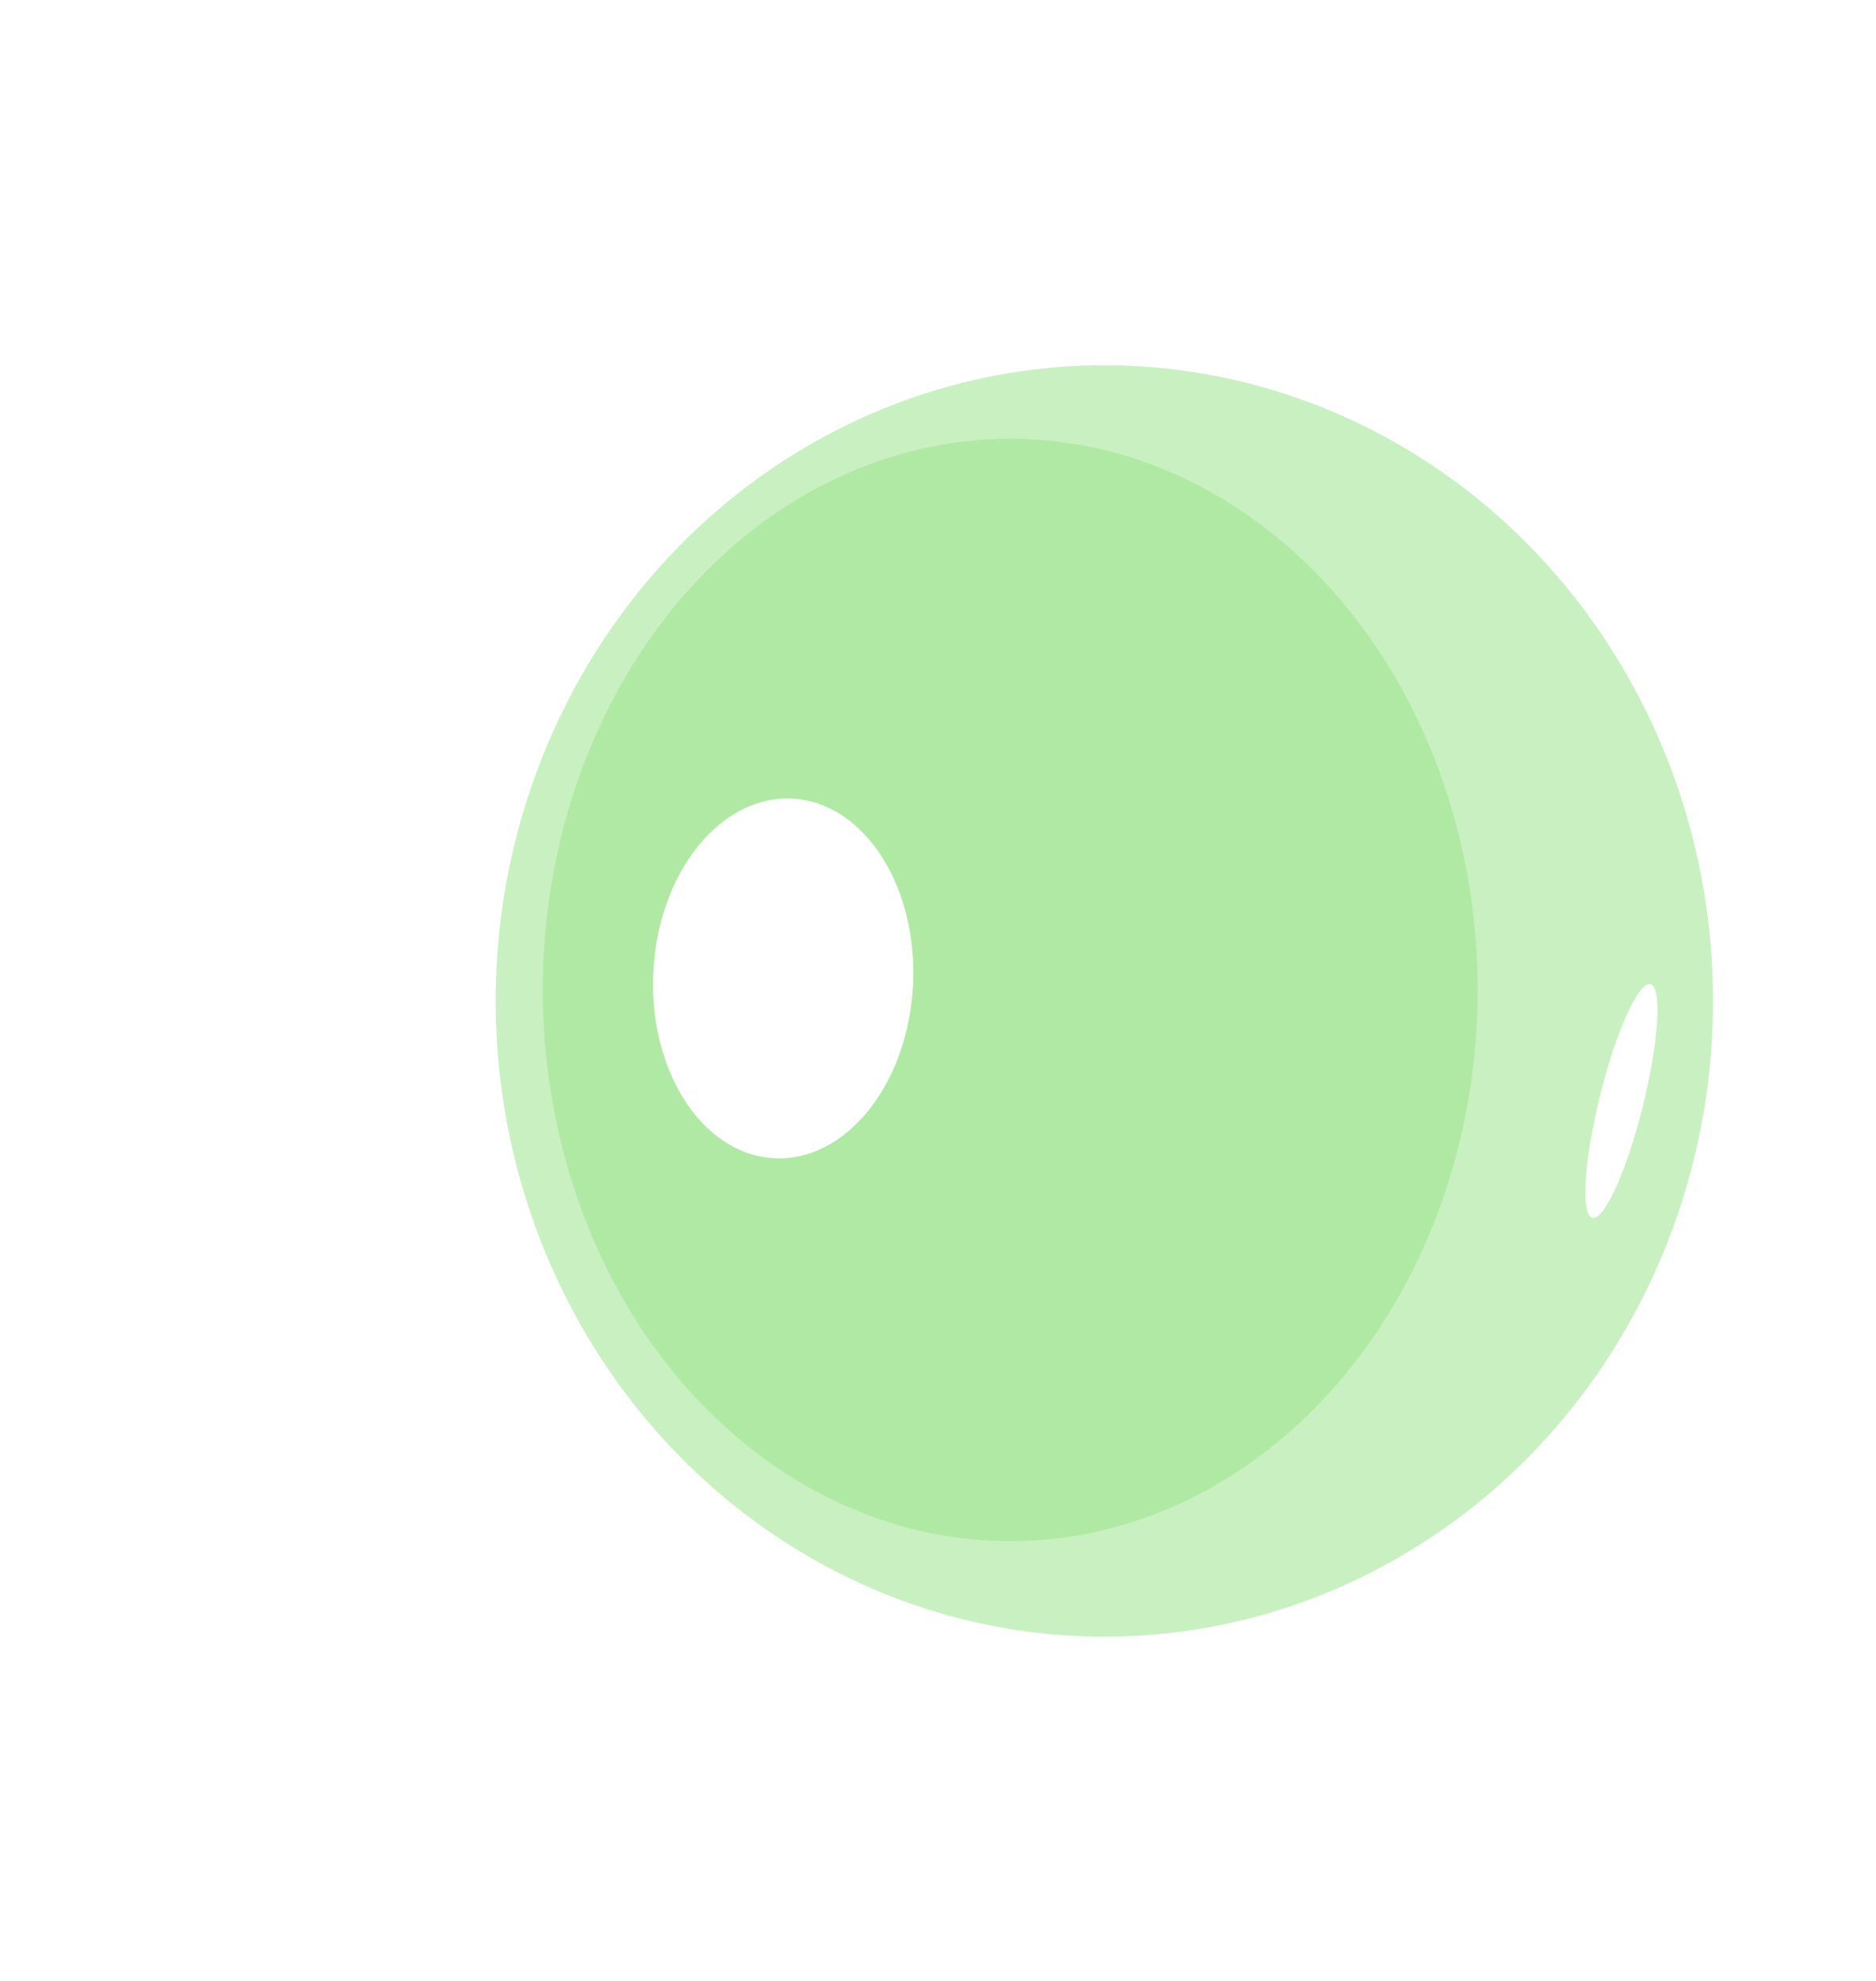 <svg width="196" height="207" viewBox="0 0 196 207" fill="none" xmlns="http://www.w3.org/2000/svg">
<ellipse cx="115.385" cy="104.585" rx="63.594" ry="66.421" fill="#4BCD31" fill-opacity="0.3"></ellipse>
<g filter="url('#filter0_f_22_624')">
<ellipse cx="105.547" cy="103.433" rx="48.838" ry="57.59" fill="#4BCD31" fill-opacity="0.2"></ellipse>
</g>
<g filter="url('#filter1_f_22_624')">
<ellipse cx="13.587" cy="18.803" rx="13.587" ry="18.803" transform="matrix(0.998 0.057 -0.053 0.999 69.261 82.669)" fill="white" fill-opacity="0.99"></ellipse>
</g>
<g filter="url('#filter2_f_22_624')">
<ellipse cx="2.299" cy="12.58" rx="2.299" ry="12.58" transform="matrix(0.965 0.263 -0.242 0.97 170.229 102.225)" fill="white"></ellipse>
</g>
<defs>
<filter id="filter0_f_22_624" x="11.633" y="0.767" width="187.828" height="205.332" filterUnits="userSpaceOnUse" color-interpolation-filters="sRGB">
<feFlood flood-opacity="0" result="BackgroundImageFix"></feFlood>
<feBlend mode="normal" in="SourceGraphic" in2="BackgroundImageFix" result="shape"></feBlend>
<feGaussianBlur stdDeviation="22.538" result="effect1_foregroundBlur_22_624"></feGaussianBlur>
</filter>
<filter id="filter1_f_22_624" x="0.623" y="15.817" width="162.431" height="172.815" filterUnits="userSpaceOnUse" color-interpolation-filters="sRGB">
<feFlood flood-opacity="0" result="BackgroundImageFix"></feFlood>
<feBlend mode="normal" in="SourceGraphic" in2="BackgroundImageFix" result="shape"></feBlend>
<feGaussianBlur stdDeviation="33.807" result="effect1_foregroundBlur_22_624"></feGaussianBlur>
</filter>
<filter id="filter2_f_22_624" x="143.088" y="80.276" width="52.619" height="69.517" filterUnits="userSpaceOnUse" color-interpolation-filters="sRGB">
<feFlood flood-opacity="0" result="BackgroundImageFix"></feFlood>
<feBlend mode="normal" in="SourceGraphic" in2="BackgroundImageFix" result="shape"></feBlend>
<feGaussianBlur stdDeviation="11.269" result="effect1_foregroundBlur_22_624"></feGaussianBlur>
</filter>
</defs>
</svg>
